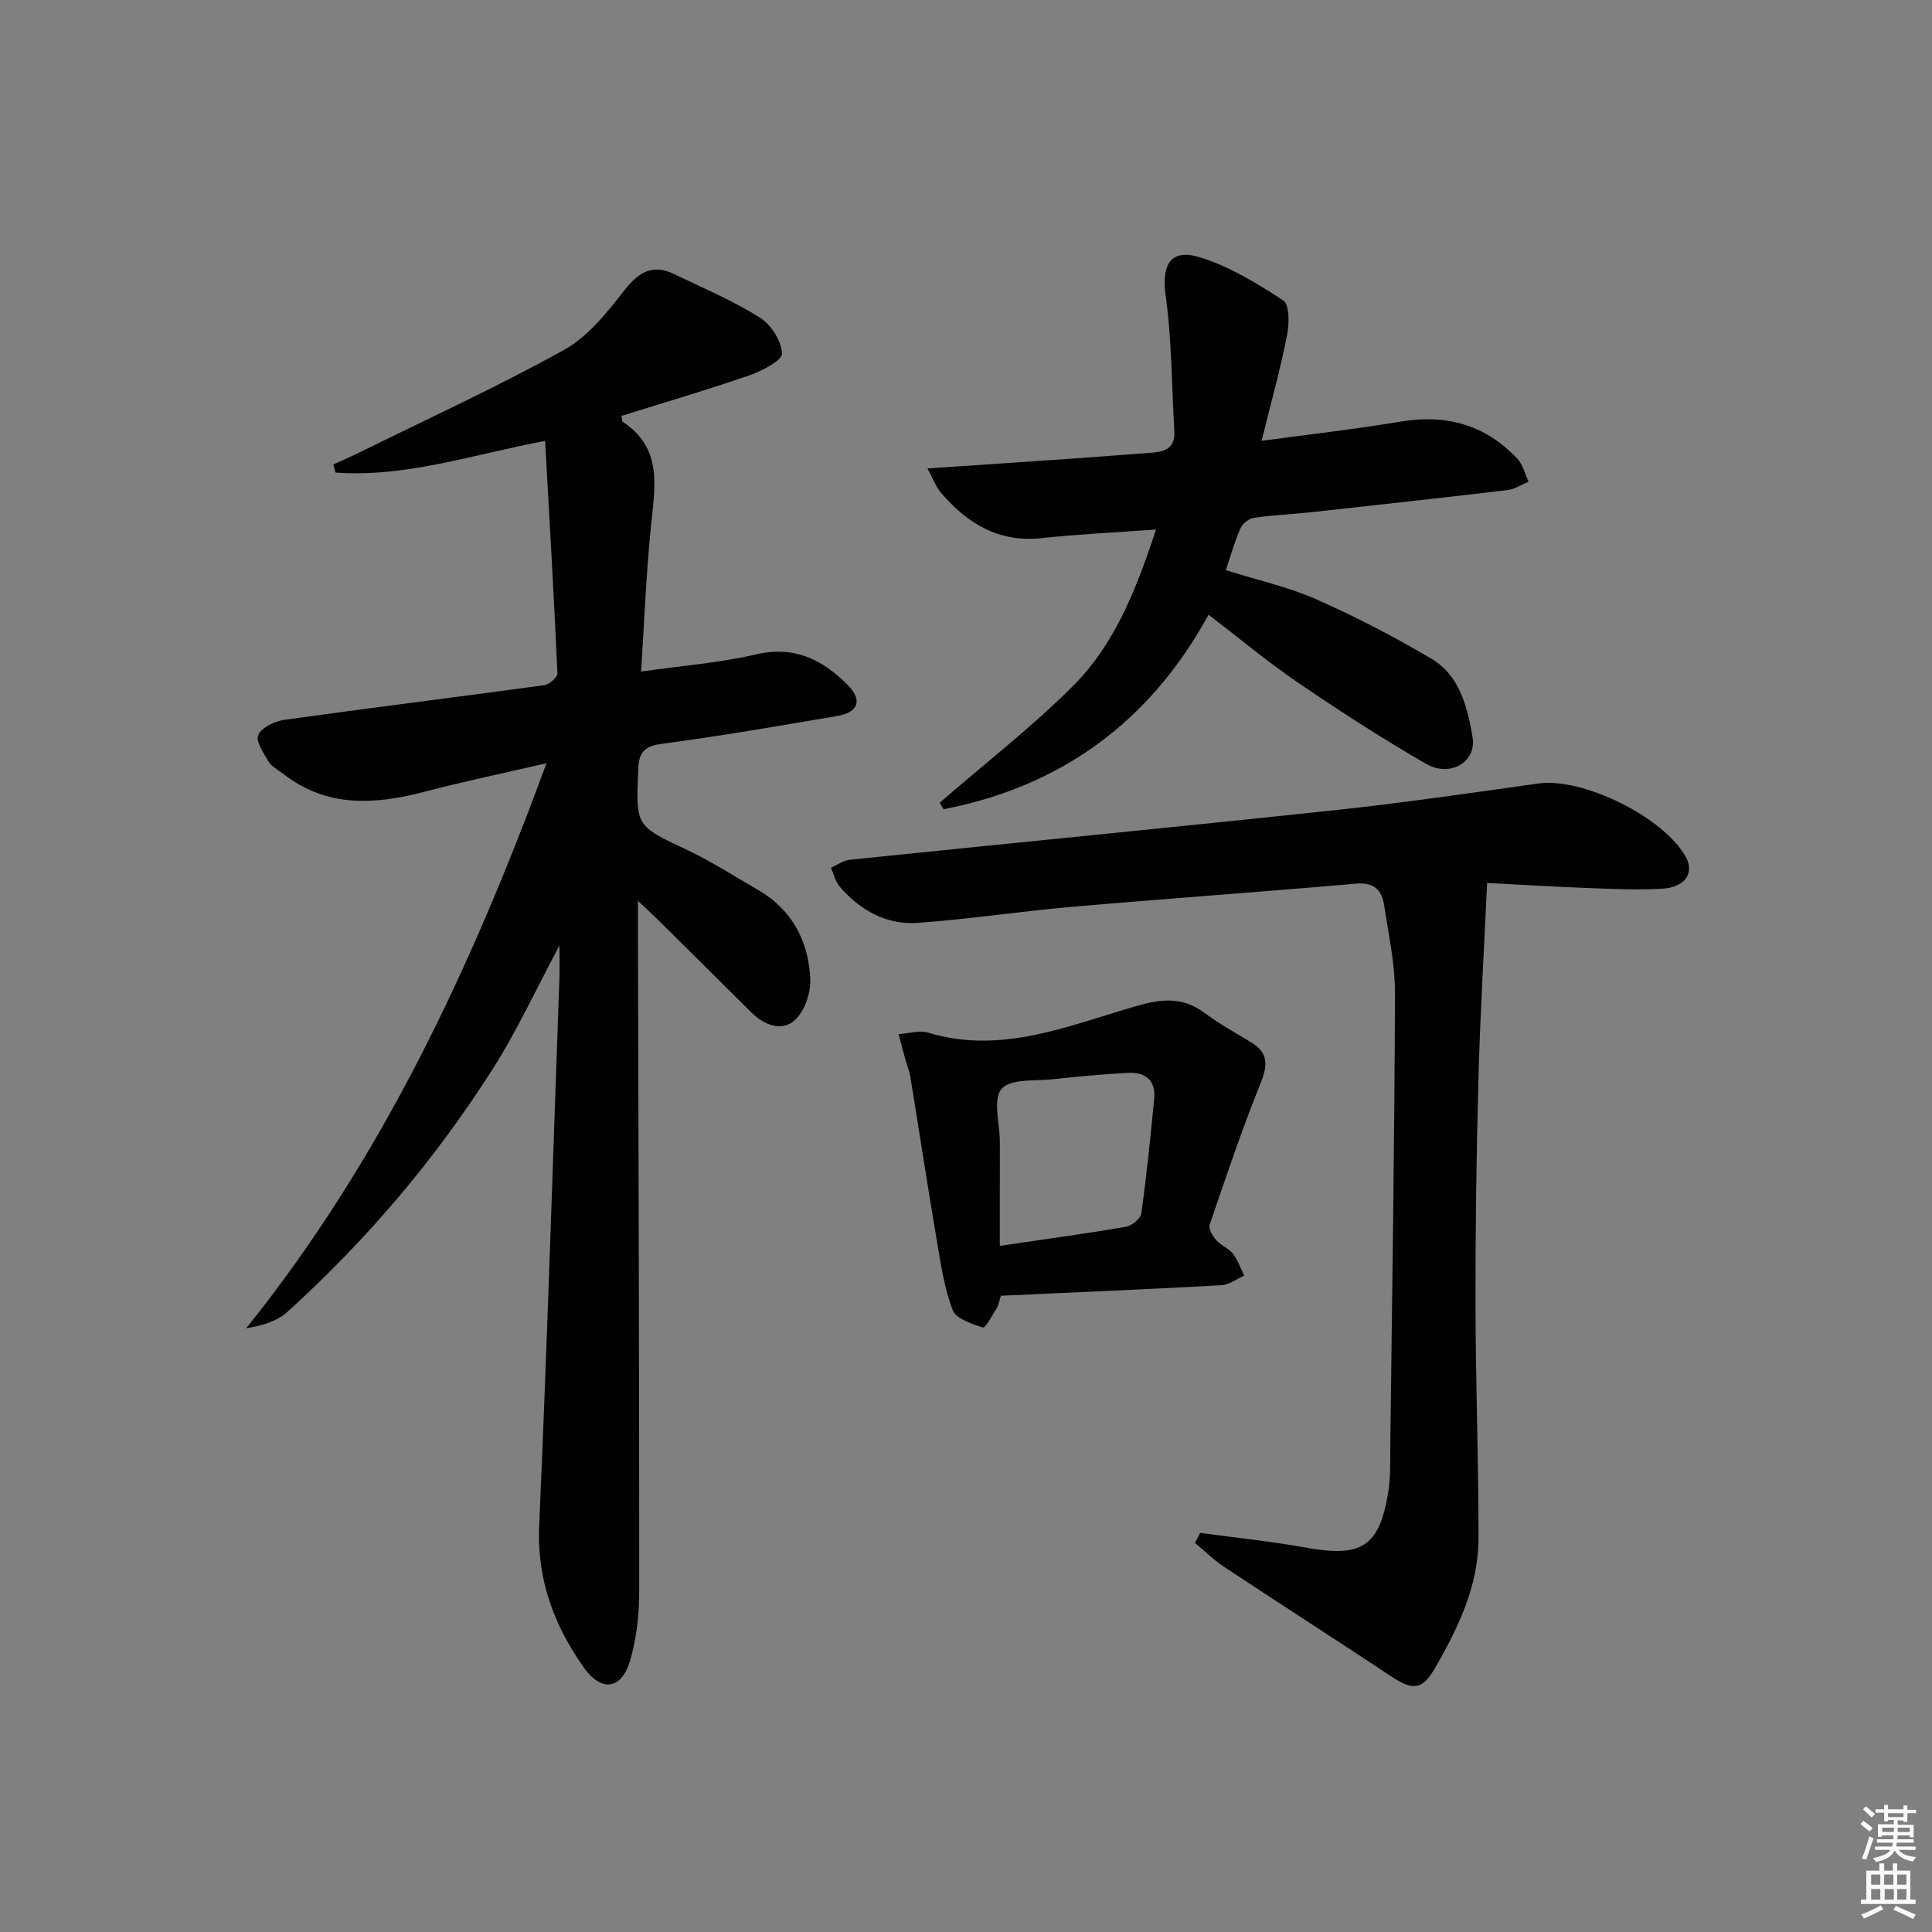 <svg enable-background="new 0 0 400 400" viewBox="0 0 400 400" xmlns="http://www.w3.org/2000/svg"><rect x="0" y="0" width="400" height="400" fill="#808080" stroke="none"/><path d="m385.2 377.6.6-.6c.6.4 1.3.9 1.9 1.5l-.6.7c-.8-.6-1.4-1.1-1.9-1.6zm.3 7.1c.6-1.4 1.1-2.9 1.5-4.5.3.1.6.3.9.4-.5 1.4-1 2.9-1.5 4.4l-.9-.2zm.2-10.1.6-.6c.7.5 1.3 1.1 1.9 1.6l-.7.7c-.6-.6-1.2-1.2-1.8-1.7zm8.4-.8h.8v.9h1.8v.7h-1.8v1.8h-.8v-.3h-1.2v.9h3.3v2.6h-.8v-.4h-2.5c0 .3 0 .6-.1.8h3.4v.7h-3.5c0 .3-.1.6-.1.8h4v.7h-3.5c.7.9 1.9 1.3 3.6 1.5-.2.2-.4.5-.6.9-1.9-.3-3.2-1.1-3.8-2.3-.5 1.1-1.8 2-3.9 2.4-.2-.3-.4-.5-.6-.8 1.9-.4 3.1-.9 3.6-1.7h-3.2v-.7h3.5c.1-.2.1-.5.2-.8h-3.3v-.7h3.4c0-.2 0-.5 0-.8h-2.4v.3h-.8v-2.6h3.3v-.9h-1.2v.3h-.8v-1.8h-1.8v-.7h1.8v-.9h.8v.9h3.2zm-4.4 5.5h2.4c0-.3 0-.6 0-.9h-2.4zm1.2-3.1h3.2v-.8h-3.2zm4.4 2.2h-2.4v.9h2.5v-.9z" fill="#fcfafa"/><path d="m389.2 385.8h.9v1.5h1.8v-1.5h.9v1.5h2.7v6h1.1v.9h-11.3v-.9h1.1v-6h2.7v-1.5zm.2 8.7.5.8c-1.2.6-2.5 1.3-4 1.9-.2-.3-.3-.6-.6-.8 1.6-.6 3-1.3 4.1-1.9zm-2-4.3h1.9v-2.1h-1.9zm0 3.1h1.9v-2.2h-1.9zm2.7-3.1h1.9v-2.1h-1.9zm.1 3.1h1.9v-2.2h-1.9zm2.3 1.3c1.4.6 2.7 1.2 4.1 1.8l-.5.9c-1.5-.7-2.8-1.4-4.1-1.9zm2.2-6.5h-1.9v2.1h1.9zm-1.9 5.2h1.9v-2.2h-1.9z" fill="#fcfafa"/><g fill="#010101"><path d="m115.83 195.75c-4.99 9.34-8.79 17.65-13.64 25.29-11.91 18.78-26.21 35.66-42.71 50.59-2.11 1.91-5.13 2.82-8.5 3.37 28.07-34.98 46.58-74.61 62.17-116.98-8.88 2.06-17.04 3.74-25.09 5.86-10.36 2.72-20.34 3.42-29.41-3.66-1.05-.82-2.4-1.47-3.04-2.54-1.05-1.74-2.73-4.29-2.14-5.53.76-1.58 3.43-2.85 5.43-3.12 17.91-2.5 35.86-4.72 53.78-7.17 1.04-.14 2.76-1.64 2.73-2.44-.71-15.91-1.64-31.81-2.55-48.14-14.73 2.76-28.71 7.61-43.39 6.56-.15-.56-.31-1.12-.46-1.68 1.69-.77 3.41-1.5 5.07-2.32 14.3-7.06 28.83-13.7 42.76-21.43 4.98-2.76 8.91-7.83 12.55-12.45 2.95-3.74 5.82-5.31 10.17-3.22 5.97 2.87 12.12 5.49 17.72 8.98 2.33 1.46 4.51 4.84 4.63 7.46.07 1.42-4.11 3.61-6.7 4.51-8.78 3.04-17.7 5.65-26.55 8.42.14.63.1 1.1.28 1.23 8.28 5.44 6.67 13.41 5.85 21.44-1.01 9.88-1.38 19.82-2.06 30.26 8.53-1.22 16.32-1.81 23.85-3.56 7.86-1.83 13.65 1.06 18.83 6.23 3.21 3.19 2.39 5.76-2.04 6.52-12.1 2.06-24.2 4.17-36.37 5.77-3.69.49-4.71 1.82-4.86 5.23-.51 11.89-.52 11.73 9.98 16.67 5.09 2.4 9.86 5.49 14.76 8.31 7.11 4.1 10.54 10.65 10.88 18.5.12 2.89-1.21 6.78-3.3 8.59-2.66 2.31-6.29.93-8.93-1.71-6.48-6.46-12.98-12.89-19.48-19.33-.99-.98-2.02-1.91-3.97-3.75v6.54c.11 45.48.28 90.96.26 136.44 0 4.76-.54 9.69-1.86 14.25-1.76 6.07-5.95 6.68-9.61 1.5-6.17-8.73-9.73-18.21-9.24-29.35 1.67-37.88 2.84-75.78 4.2-113.67.05-1.68 0-3.33 0-6.47z"/><path d="m248.48 317.37c7.35 1 14.75 1.76 22.04 3.07 11.34 2.04 15.04-.21 16.88-11.39.54-3.26.41-6.64.45-9.96.38-31.14.86-62.27.97-93.41.02-6.07-1.34-12.17-2.24-18.22-.47-3.15-2.07-4.83-5.77-4.51-19.7 1.71-39.42 3.11-59.11 4.82-10.58.92-21.11 2.55-31.69 3.3-6.48.46-11.94-2.59-16.16-7.51-.9-1.05-1.22-2.59-1.81-3.9 1.29-.57 2.53-1.51 3.86-1.65 33.38-3.45 66.79-6.69 100.16-10.24 14.2-1.51 28.34-3.58 42.49-5.56 9.13-1.27 25.81 6.9 30.45 15.16 1.89 3.36-.11 6.37-4.93 6.63-4.98.27-9.99.06-14.98-.13-7.3-.28-14.59-.72-21.2-1.06-.63 13.75-1.43 27.04-1.79 40.35-.42 15.63-.64 31.27-.61 46.91.02 16.14.64 32.27.62 48.4-.01 9.93-4.26 18.71-9.13 27.09-2.55 4.38-4.59 4.41-8.88 1.56-11.5-7.63-23.11-15.07-34.62-22.69-2.17-1.44-4.05-3.31-6.07-4.98.35-.7.71-1.39 1.07-2.08z"/><path d="m192.01 96.99c10.91-.74 20.5-1.38 30.1-2.05 5.47-.38 10.94-.82 16.41-1.22 2.76-.2 4.82-1.07 4.62-4.41-.56-9.37-.51-18.83-1.81-28.1-.86-6.17.87-9.78 6.87-8 6.2 1.85 12.01 5.42 17.48 9 1.32.86 1.26 4.87.79 7.22-1.38 6.96-3.29 13.82-5.26 21.84 10.32-1.4 19.65-2.46 28.91-4 9.45-1.56 17.49.74 24.04 7.71 1.15 1.23 1.57 3.15 2.32 4.75-1.46.6-2.87 1.56-4.37 1.74-13.52 1.6-27.06 3.09-40.59 4.57-3.96.43-7.96.59-11.9 1.17-1.04.15-2.37 1.21-2.8 2.19-1.19 2.68-1.98 5.55-3.03 8.64 6.55 2.06 12.9 3.47 18.74 6.04 8.15 3.6 16.11 7.75 23.79 12.28 5.92 3.49 7.5 10.03 8.56 16.28.86 5.08-4.6 8.4-9.62 5.51-9.05-5.21-17.85-10.91-26.48-16.79-6.31-4.3-12.2-9.23-18.56-14.09-12.2 22.28-30.6 35.57-54.86 40.27-.28-.44-.56-.89-.83-1.33 9.21-7.98 18.88-15.49 27.5-24.06 8.74-8.69 13.22-20.1 17.31-32.52-8.29.6-15.98.95-23.62 1.78-8.9.97-15.4-2.98-20.87-9.35-1.01-1.15-1.54-2.7-2.84-5.07z"/><path d="m207.22 268.27c-.31.95-.42 1.83-.84 2.52-.9 1.48-2.39 4.22-2.87 4.07-2.31-.75-5.59-1.83-6.28-3.64-1.75-4.58-2.46-9.59-3.29-14.47-1.91-11.27-3.63-22.58-5.47-33.87-.19-1.14-.66-2.22-.97-3.34-.5-1.8-.97-3.61-1.45-5.42 2.05-.14 4.28-.87 6.12-.32 15.37 4.66 29.34-1.61 43.51-5.62 5.06-1.43 9.26-1.73 13.6 1.46 3.07 2.26 6.41 4.16 9.69 6.12 3.57 2.14 3.57 4.62 2.07 8.37-3.89 9.67-7.22 19.56-10.59 29.43-.29.84.62 2.35 1.37 3.21.96 1.1 2.56 1.67 3.45 2.81 1.03 1.31 1.58 3 2.33 4.52-1.56.69-3.09 1.9-4.68 1.99-15.1.83-30.2 1.47-45.7 2.18zm-.22-10.33c9.45-1.39 17.81-2.52 26.11-3.95 1.23-.21 3.04-1.69 3.19-2.78 1.1-7.87 1.9-15.79 2.66-23.7.37-3.85-1.84-5.58-5.44-5.39-5.13.28-10.26.75-15.36 1.31-3.75.41-8.92-.16-10.79 2.01-1.86 2.15-.37 7.18-.36 10.94 0 6.96-.01 13.91-.01 21.56z"/></g></svg>